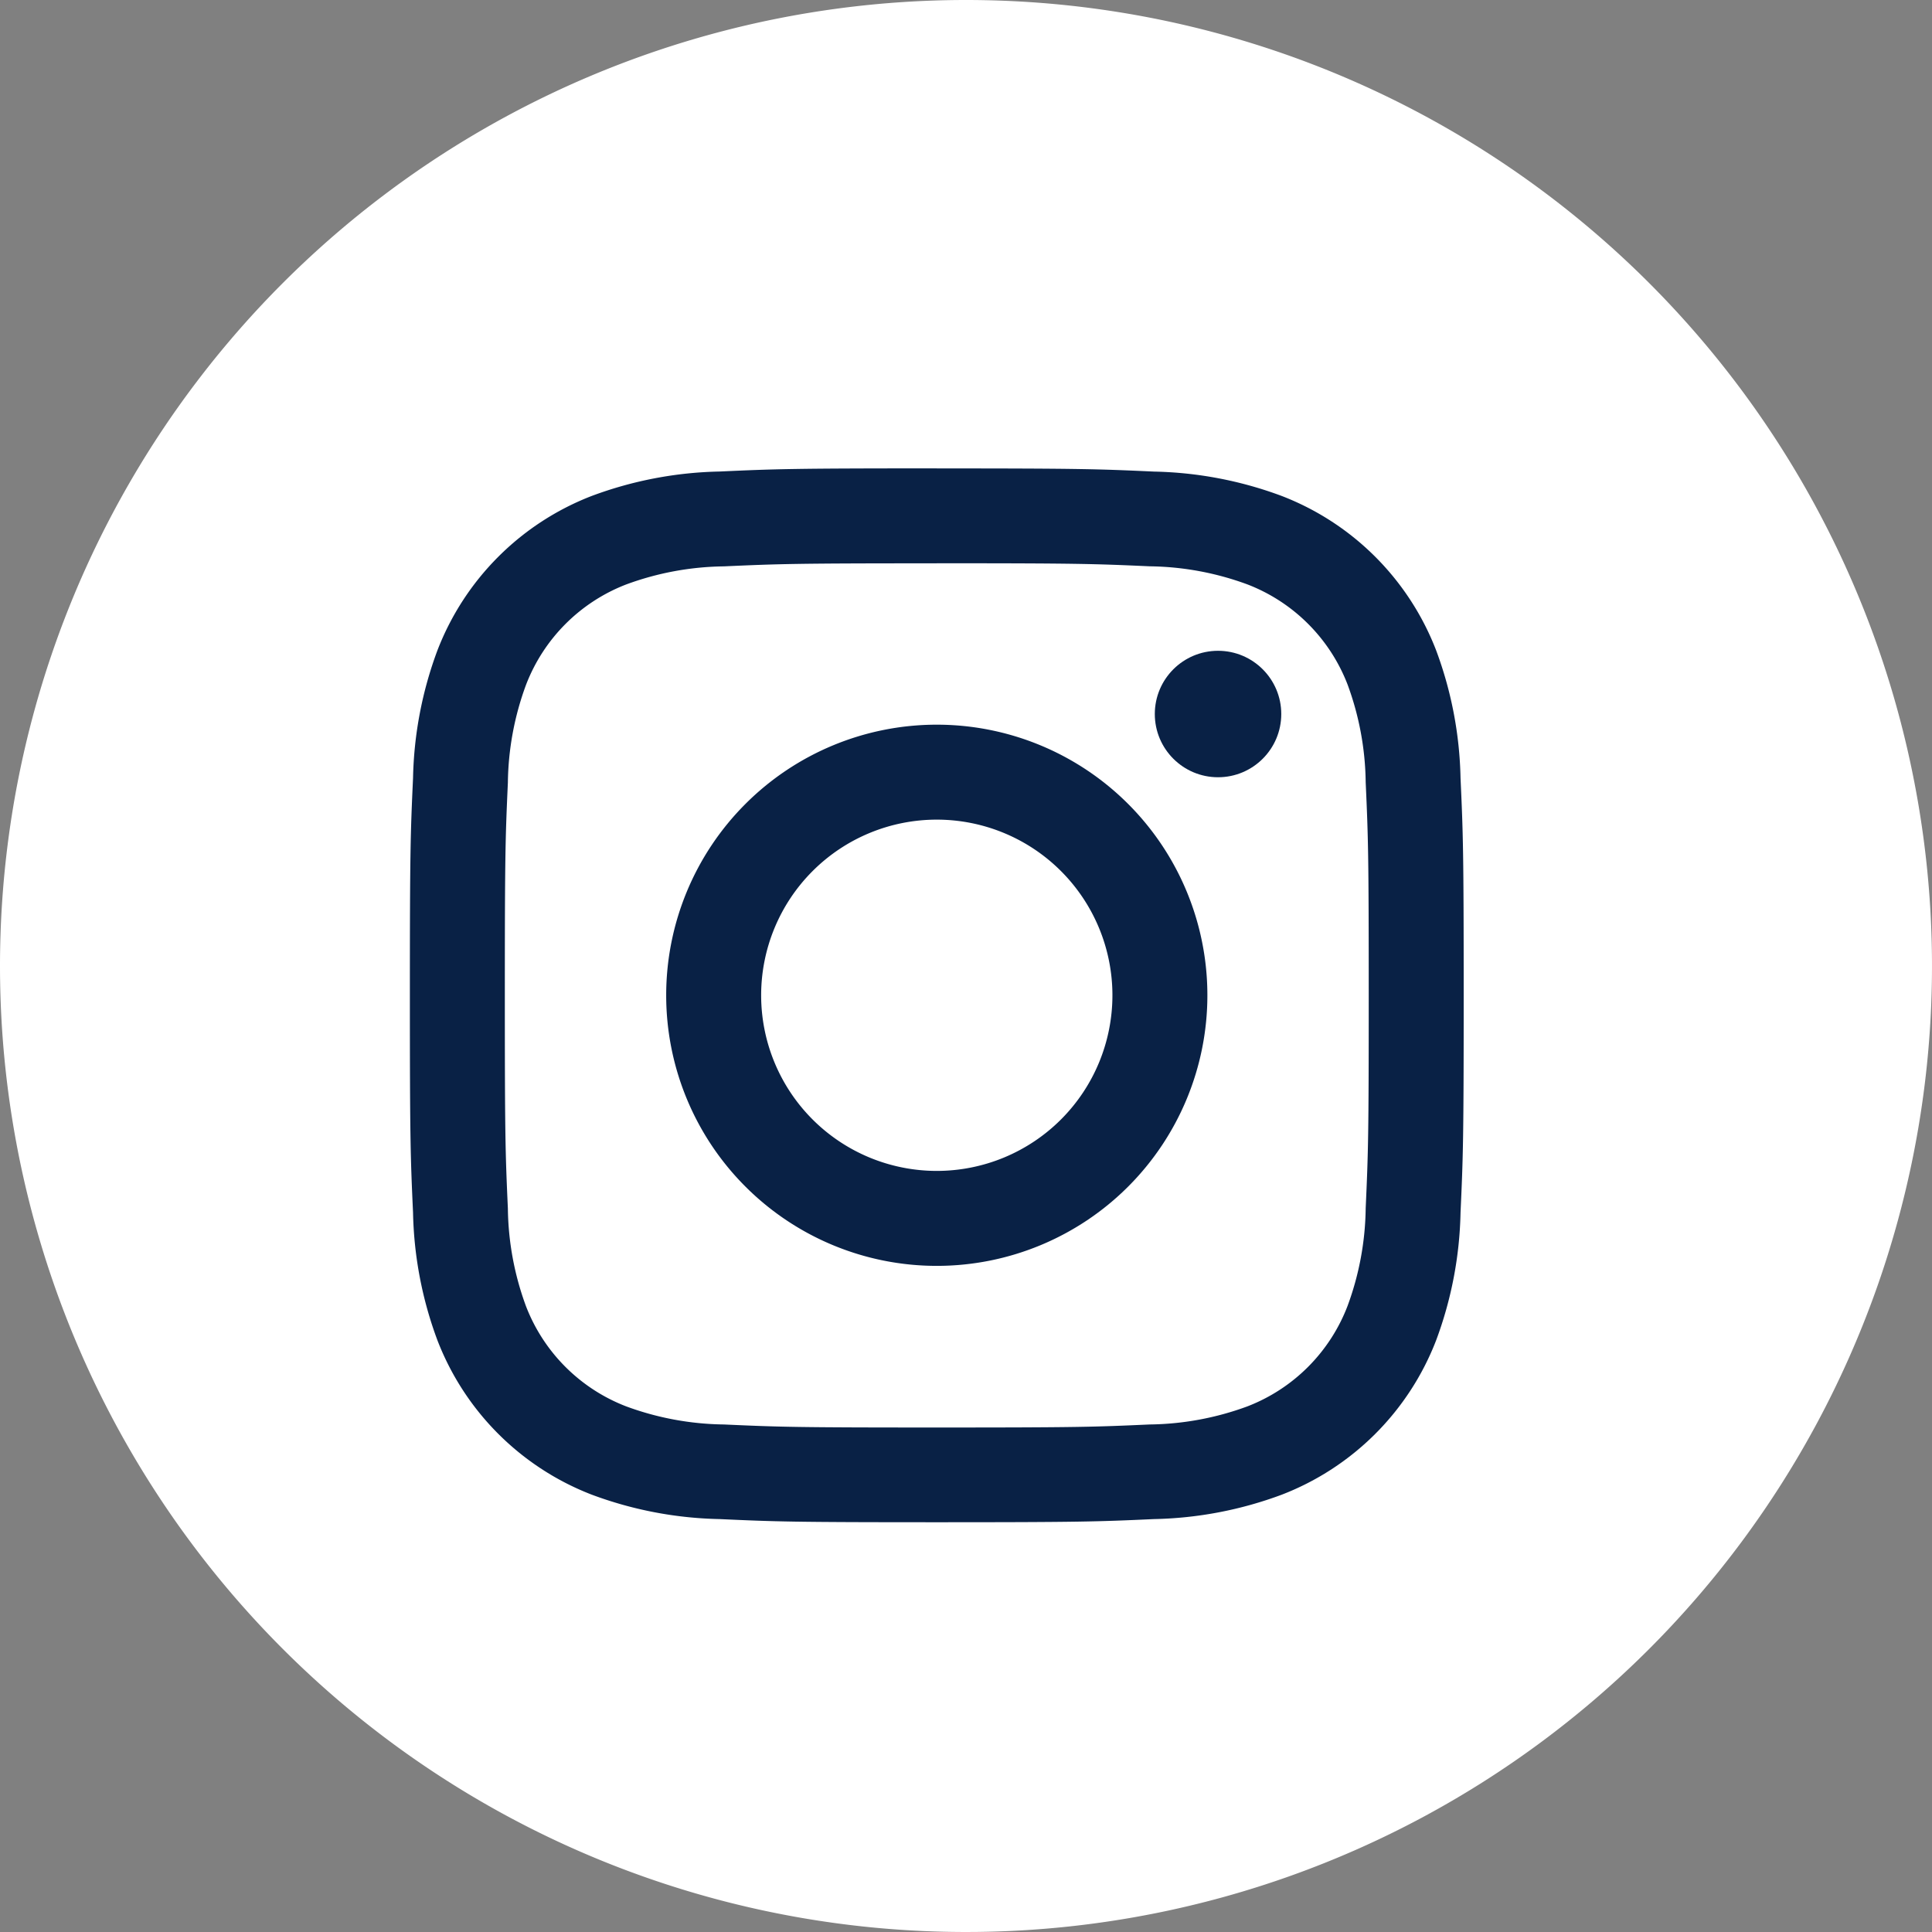 <svg id="Component_143_67" data-name="Component 143 – 67" xmlns="http://www.w3.org/2000/svg" width="33" height="33" viewBox="0 0 33 33">
  <rect x="0" y="0" width="33" height="33" fill="#808080" stroke="none"/>
  <path id="Path_7972" data-name="Path 7972" d="M16.5,0A16.5,16.5,0,1,1,0,16.5,16.5,16.5,0,0,1,16.5,0Z" fill="#fff"/>
  <g id="Instagram_simple_icon" transform="translate(2.922 3.921)">
    <path id="Path_7802" data-name="Path 7802" d="M13.079,5.7c2.4,0,2.688.009,3.637.052a4.98,4.98,0,0,1,1.671.31,2.981,2.981,0,0,1,1.708,1.708,4.979,4.979,0,0,1,.31,1.671c.043.949.052,1.234.052,3.637s-.009,2.688-.052,3.637a4.981,4.981,0,0,1-.31,1.671A2.98,2.98,0,0,1,18.387,20.1a4.979,4.979,0,0,1-1.671.31c-.949.043-1.233.052-3.637.052s-2.688-.009-3.637-.052a4.981,4.981,0,0,1-1.671-.31,2.981,2.981,0,0,1-1.708-1.708,4.979,4.979,0,0,1-.31-1.671c-.043-.949-.052-1.234-.052-3.637s.009-2.688.052-3.637a4.98,4.98,0,0,1,.31-1.671A2.981,2.981,0,0,1,7.771,6.063a4.979,4.979,0,0,1,1.671-.31c.949-.043,1.234-.052,3.637-.052m0-1.622c-2.444,0-2.751.01-3.711.054a6.606,6.606,0,0,0-2.185.418A4.6,4.6,0,0,0,4.551,7.184a6.607,6.607,0,0,0-.418,2.185c-.044.96-.054,1.266-.054,3.711s.01,2.751.054,3.711a6.606,6.606,0,0,0,.418,2.185,4.6,4.6,0,0,0,2.632,2.632,6.606,6.606,0,0,0,2.185.418c.96.044,1.266.054,3.711.054s2.751-.01,3.711-.054a6.606,6.606,0,0,0,2.185-.418,4.6,4.6,0,0,0,2.632-2.632,6.606,6.606,0,0,0,.418-2.185c.044-.96.054-1.266.054-3.711s-.01-2.751-.054-3.711a6.606,6.606,0,0,0-.418-2.185,4.6,4.6,0,0,0-2.632-2.632,6.607,6.607,0,0,0-2.185-.418c-.96-.044-1.266-.054-3.711-.054h0Z" fill="#092145"/>
    <path id="Path_7803" data-name="Path 7803" d="M131.257,126.635a4.622,4.622,0,1,0,4.622,4.622A4.622,4.622,0,0,0,131.257,126.635Zm0,7.622a3,3,0,1,1,3-3,3,3,0,0,1-3,3Z" transform="translate(-118.178 -118.178)" fill="#092145"/>
    <circle id="Ellipse_334" data-name="Ellipse 334" cx="1.08" cy="1.08" r="1.08" transform="translate(16.803 7.195)" fill="#092145"/>
  </g>
</svg>
